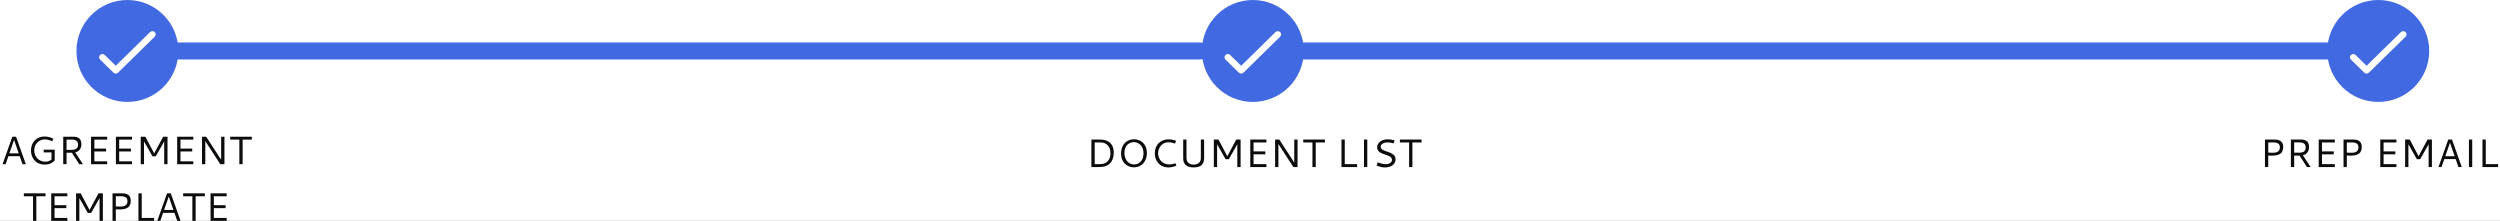 <?xml version="1.0" encoding="UTF-8"?>
<svg width="883px" height="78px" viewBox="0 0 883 78" version="1.1" xmlns="http://www.w3.org/2000/svg" xmlns:xlink="http://www.w3.org/1999/xlink">
    <!-- Generator: Sketch 48.2 (47327) - http://www.bohemiancoding.com/sketch -->
    <title>progress_bar4</title>
    <desc>Created with Sketch.</desc>
    <defs>
        <rect id="path-1" x="0" y="0" width="979" height="655" rx="2"></rect>
        <filter x="-1.4%" y="-1.5%" width="102.9%" height="104.3%" filterUnits="objectBoundingBox" id="filter-2">
            <feOffset dx="0" dy="4" in="SourceAlpha" result="shadowOffsetOuter1"></feOffset>
            <feGaussianBlur stdDeviation="4" in="shadowOffsetOuter1" result="shadowBlurOuter1"></feGaussianBlur>
            <feColorMatrix values="0 0 0 0 0.047   0 0 0 0 0   0 0 0 0 0.2  0 0 0 0.1 0" type="matrix" in="shadowBlurOuter1"></feColorMatrix>
        </filter>
    </defs>
    <g id="GET_THEM_READY_3/3" stroke="none" stroke-width="1" fill="none" fill-rule="evenodd" transform="translate(-76, -147)">
        <g id="card" transform="translate(30, 114)">
            <g id="Rectangle-2">
                <use fill="black" fill-opacity="1" filter="url(#filter-2)" xlink:href="#path-1"></use>
                <use fill="#FFFFFF" fill-rule="evenodd" xlink:href="#path-1"></use>
            </g>
        </g>
        <g id="Group-4" transform="translate(76, 147)">
            <g id="PROG_BAR">
                <rect id="Rectangle-3" fill="#4169E1" x="45" y="15" width="382" height="6" rx="3"></rect>
                <g id="item">
                    <g id="done" transform="translate(27, 0)">
                        <circle id="Oval-3" fill="#4169E1" cx="18" cy="18" r="18"></circle>
                        <path d="M27.647,11.346 C27.176,10.885 26.471,10.885 26,11.346 L13.882,23.231 L10,19.423 C9.529,18.962 8.824,18.962 8.353,19.423 C7.882,19.885 7.882,20.577 8.353,21.038 L13.059,25.654 C13.294,25.885 13.647,26 13.882,26 C14.118,26 14.471,25.885 14.706,25.654 L27.647,12.962 C28.118,12.5 28.118,11.808 27.647,11.346 Z" id="Shape" fill="#FFFFFF" fill-rule="nonzero"></path>
                    </g>
                    <path d="M4.359,48.286 L5.679,48.286 L9.131,58 L7.955,58 L6.971,55.177 L2.965,55.177 L1.98,58 L0.907,58 L4.359,48.286 Z M4.968,49.421 L3.313,54.158 L6.615,54.158 L4.968,49.421 Z M15.755,48.211 C16.849,48.211 17.89,48.487 18.879,49.038 L18.421,49.906 C18.075,49.724 17.671,49.567 17.211,49.435 C16.751,49.302 16.286,49.236 15.816,49.236 C15.338,49.236 14.876,49.325 14.432,49.503 C13.988,49.681 13.592,49.93 13.246,50.251 C12.9,50.573 12.623,50.978 12.416,51.468 C12.208,51.958 12.104,52.495 12.104,53.078 C12.104,53.848 12.275,54.541 12.617,55.156 C12.959,55.771 13.431,56.25 14.032,56.592 C14.634,56.934 15.306,57.104 16.049,57.104 C16.928,57.104 17.644,56.84 18.195,56.312 L18.195,53.83 L15.434,53.83 L15.434,52.873 L19.323,52.873 L19.323,56.688 C19.2,56.829 19.058,56.965 18.896,57.098 C18.734,57.23 18.509,57.382 18.219,57.556 C17.93,57.729 17.573,57.869 17.149,57.976 C16.726,58.083 16.268,58.137 15.775,58.137 C15.128,58.137 14.532,58.04 13.988,57.846 C13.443,57.653 12.986,57.394 12.617,57.07 C12.248,56.747 11.936,56.37 11.681,55.939 C11.425,55.508 11.239,55.058 11.12,54.589 C11.002,54.119 10.942,53.641 10.942,53.153 C10.942,52.643 11.007,52.147 11.137,51.667 C11.267,51.186 11.466,50.736 11.735,50.316 C12.004,49.897 12.327,49.531 12.703,49.219 C13.079,48.907 13.529,48.661 14.053,48.481 C14.577,48.301 15.144,48.211 15.755,48.211 Z M28.743,50.952 C28.743,51.276 28.704,51.583 28.627,51.875 C28.549,52.167 28.429,52.445 28.265,52.709 C28.101,52.973 27.874,53.202 27.584,53.396 C27.295,53.59 26.957,53.732 26.569,53.823 L29.311,58 L28.012,58 L25.38,53.953 L23.5,53.953 L23.5,58 L22.331,58 L22.331,48.286 L25.899,48.286 C26.063,48.286 26.212,48.291 26.344,48.3 C26.476,48.309 26.646,48.333 26.853,48.372 C27.06,48.41 27.244,48.463 27.403,48.529 C27.563,48.595 27.73,48.695 27.906,48.83 C28.081,48.964 28.227,49.122 28.343,49.305 C28.459,49.487 28.555,49.719 28.63,50.002 C28.706,50.285 28.743,50.601 28.743,50.952 Z M23.5,52.928 L25.175,52.928 C25.407,52.928 25.612,52.92 25.79,52.904 C25.968,52.888 26.176,52.845 26.416,52.774 C26.655,52.703 26.853,52.605 27.01,52.48 C27.167,52.355 27.302,52.172 27.414,51.933 C27.525,51.694 27.581,51.41 27.581,51.082 C27.581,50.85 27.551,50.64 27.492,50.453 C27.433,50.266 27.358,50.112 27.267,49.992 C27.175,49.871 27.064,49.766 26.932,49.677 C26.799,49.588 26.672,49.521 26.549,49.476 C26.426,49.43 26.289,49.394 26.139,49.366 C25.988,49.339 25.864,49.322 25.766,49.315 C25.668,49.308 25.564,49.305 25.455,49.305 L23.5,49.305 L23.5,52.928 Z M32.161,58 L32.161,48.286 L37.855,48.286 L37.855,49.312 L33.323,49.312 L33.323,52.483 L37.479,52.483 L37.479,53.509 L33.323,53.509 L33.323,56.975 L37.855,56.975 L37.855,58 L32.161,58 Z M40.932,58 L40.932,48.286 L46.626,48.286 L46.626,49.312 L42.094,49.312 L42.094,52.483 L46.25,52.483 L46.25,53.509 L42.094,53.509 L42.094,56.975 L46.626,56.975 L46.626,58 L40.932,58 Z M49.702,48.286 L51.343,48.286 L54.46,54.179 L57.625,48.286 L59.163,48.286 L59.163,58 L58.001,58 L58.001,49.954 L55.014,55.218 L53.852,55.218 L50.864,49.954 L50.864,58 L49.702,58 L49.702,48.286 Z M62.581,58 L62.581,48.286 L68.275,48.286 L68.275,49.312 L63.743,49.312 L63.743,52.483 L67.899,52.483 L67.899,53.509 L63.743,53.509 L63.743,56.975 L68.275,56.975 L68.275,58 L62.581,58 Z M71.352,48.286 L72.821,48.286 L78.112,56.414 L78.112,48.286 L79.274,48.286 L79.274,58 L77.805,58 L72.514,49.858 L72.514,58 L71.352,58 L71.352,48.286 Z M81.291,48.286 L88.947,48.286 L88.947,49.312 L85.7,49.312 L85.7,58 L84.538,58 L84.538,49.312 L81.291,49.312 L81.291,48.286 Z M8.423,68.286 L16.08,68.286 L16.08,69.312 L12.833,69.312 L12.833,78 L11.67,78 L11.67,69.312 L8.423,69.312 L8.423,68.286 Z M18.096,78 L18.096,68.286 L23.791,68.286 L23.791,69.312 L19.258,69.312 L19.258,72.483 L23.415,72.483 L23.415,73.509 L19.258,73.509 L19.258,76.975 L23.791,76.975 L23.791,78 L18.096,78 Z M26.867,68.286 L28.507,68.286 L31.625,74.179 L34.79,68.286 L36.328,68.286 L36.328,78 L35.166,78 L35.166,69.954 L32.178,75.218 L31.016,75.218 L28.029,69.954 L28.029,78 L26.867,78 L26.867,68.286 Z M39.746,68.286 L42.952,68.286 C43.102,68.286 43.226,68.287 43.324,68.29 C43.422,68.292 43.565,68.301 43.751,68.317 C43.938,68.333 44.098,68.356 44.23,68.385 C44.362,68.415 44.518,68.46 44.698,68.522 C44.878,68.583 45.032,68.655 45.16,68.737 C45.287,68.819 45.421,68.928 45.56,69.062 C45.699,69.196 45.81,69.346 45.895,69.51 C45.979,69.674 46.048,69.872 46.103,70.104 C46.158,70.337 46.185,70.592 46.185,70.87 C46.185,71.271 46.139,71.631 46.048,71.95 C45.957,72.269 45.84,72.536 45.696,72.75 C45.553,72.964 45.367,73.149 45.139,73.304 C44.911,73.459 44.686,73.578 44.462,73.663 C44.239,73.747 43.976,73.813 43.673,73.861 C43.37,73.909 43.099,73.939 42.859,73.953 C42.62,73.967 42.343,73.974 42.029,73.974 C41.719,73.974 41.345,73.958 40.908,73.926 L40.908,78 L39.746,78 L39.746,68.286 Z M40.908,72.9 C41.345,72.937 41.76,72.955 42.152,72.955 C42.375,72.955 42.562,72.953 42.712,72.948 C42.863,72.944 43.047,72.928 43.266,72.9 C43.485,72.873 43.667,72.835 43.813,72.788 C43.959,72.74 44.114,72.668 44.278,72.572 C44.442,72.477 44.573,72.364 44.671,72.234 C44.769,72.104 44.85,71.94 44.914,71.742 C44.977,71.543 45.009,71.317 45.009,71.062 C45.009,70.797 44.975,70.564 44.907,70.361 C44.838,70.158 44.739,69.995 44.609,69.872 C44.479,69.749 44.343,69.648 44.199,69.568 C44.056,69.488 43.882,69.431 43.68,69.397 C43.477,69.363 43.299,69.34 43.146,69.329 C42.994,69.317 42.813,69.312 42.603,69.312 L40.908,69.312 L40.908,72.9 Z M48.899,68.286 L50.061,68.286 L50.061,76.981 L54.422,76.981 L54.422,78 L48.899,78 L48.899,68.286 Z M59.002,68.286 L60.322,68.286 L63.774,78 L62.598,78 L61.614,75.177 L57.608,75.177 L56.624,78 L55.55,78 L59.002,68.286 Z M59.611,69.421 L57.957,74.158 L61.258,74.158 L59.611,69.421 Z M64.697,68.286 L72.353,68.286 L72.353,69.312 L69.106,69.312 L69.106,78 L67.944,78 L67.944,69.312 L64.697,69.312 L64.697,68.286 Z M74.37,78 L74.37,68.286 L80.064,68.286 L80.064,69.312 L75.532,69.312 L75.532,72.483 L79.688,72.483 L79.688,73.509 L75.532,73.509 L75.532,76.975 L80.064,76.975 L80.064,78 L74.37,78 Z" id="AGREEMENT-TEMPLATE" fill="#0B0C0C"></path>
                </g>
            </g>
            <g id="PROG_BAR" transform="translate(383, 0)">
                <rect id="Rectangle-3" fill="#4169E1" x="74" y="15" width="370" height="6" rx="3"></rect>
                <g id="ITEM" transform="translate(0.5, 0)">
                    <path d="M3.145,50.312 L3.145,57.975 L4.56,57.975 C4.765,57.975 4.934,57.972 5.069,57.968 C5.203,57.963 5.386,57.95 5.616,57.927 C5.846,57.904 6.044,57.87 6.21,57.824 C6.377,57.779 6.566,57.713 6.778,57.626 C6.99,57.539 7.178,57.435 7.342,57.312 C7.506,57.188 7.67,57.031 7.834,56.84 C7.998,56.648 8.142,56.432 8.265,56.19 C8.565,55.612 8.716,54.908 8.716,54.078 C8.716,53.504 8.633,52.986 8.466,52.523 C8.3,52.06 8.079,51.684 7.803,51.395 C7.528,51.106 7.234,50.877 6.921,50.708 C6.609,50.539 6.282,50.425 5.94,50.366 C5.74,50.33 5.437,50.312 5.031,50.312 L3.145,50.312 Z M4.99,49.286 C5.619,49.286 6.191,49.349 6.706,49.474 C7.221,49.599 7.653,49.776 8.001,50.004 C8.35,50.232 8.65,50.489 8.9,50.776 C9.151,51.063 9.346,51.384 9.485,51.737 C9.624,52.09 9.725,52.437 9.789,52.779 C9.853,53.121 9.885,53.477 9.885,53.846 C9.885,54.27 9.853,54.677 9.789,55.069 C9.725,55.461 9.615,55.86 9.458,56.266 C9.3,56.671 9.1,57.035 8.856,57.356 C8.612,57.677 8.297,57.967 7.909,58.224 C7.522,58.482 7.082,58.672 6.59,58.795 C6.335,58.859 6.05,58.907 5.735,58.938 C5.421,58.97 5.161,58.989 4.956,58.993 C4.751,58.998 4.462,59 4.088,59 L1.982,59 L1.982,49.286 L4.99,49.286 Z M17.021,49.184 C17.664,49.184 18.264,49.296 18.823,49.522 C19.381,49.748 19.864,50.065 20.272,50.476 C20.68,50.886 21,51.397 21.232,52.01 C21.465,52.623 21.581,53.297 21.581,54.03 C21.581,55.024 21.384,55.907 20.99,56.679 C20.596,57.452 20.049,58.049 19.349,58.47 C18.65,58.892 17.858,59.103 16.974,59.103 C16.39,59.103 15.832,58.999 15.299,58.792 C14.766,58.584 14.285,58.282 13.856,57.886 C13.428,57.489 13.086,56.971 12.831,56.331 C12.576,55.69 12.448,54.969 12.448,54.167 C12.448,53.415 12.564,52.727 12.797,52.103 C13.029,51.478 13.348,50.953 13.754,50.527 C14.16,50.101 14.643,49.77 15.203,49.536 C15.764,49.301 16.37,49.184 17.021,49.184 Z M16.96,50.202 C16.545,50.202 16.146,50.28 15.764,50.435 C15.381,50.59 15.029,50.816 14.708,51.115 C14.386,51.413 14.129,51.814 13.935,52.318 C13.741,52.821 13.645,53.39 13.645,54.023 C13.645,54.63 13.733,55.189 13.911,55.702 C14.089,56.214 14.33,56.644 14.636,56.99 C14.941,57.337 15.302,57.605 15.719,57.797 C16.136,57.988 16.584,58.084 17.062,58.084 C17.386,58.084 17.704,58.036 18.016,57.94 C18.328,57.845 18.628,57.693 18.915,57.486 C19.202,57.278 19.454,57.024 19.67,56.724 C19.887,56.423 20.06,56.051 20.19,55.609 C20.32,55.167 20.385,54.682 20.385,54.153 C20.385,53.616 20.316,53.123 20.18,52.677 C20.043,52.23 19.862,51.856 19.636,51.556 C19.411,51.255 19.149,51.001 18.85,50.793 C18.552,50.586 18.244,50.436 17.927,50.342 C17.611,50.249 17.288,50.202 16.96,50.202 Z M29.244,49.218 C30.128,49.218 31.008,49.391 31.883,49.737 L31.527,50.701 C30.643,50.396 29.871,50.243 29.21,50.243 C28.663,50.243 28.156,50.351 27.689,50.568 C27.222,50.784 26.834,51.074 26.527,51.436 C26.219,51.798 25.979,52.213 25.806,52.68 C25.632,53.147 25.546,53.636 25.546,54.146 C25.546,54.675 25.638,55.178 25.823,55.654 C26.007,56.13 26.266,56.547 26.599,56.905 C26.931,57.263 27.345,57.546 27.839,57.756 C28.334,57.965 28.875,58.07 29.463,58.07 C30.165,58.07 30.896,57.934 31.657,57.66 L32.013,58.521 C31.06,58.932 30.112,59.137 29.169,59.137 C28.586,59.137 28.039,59.052 27.528,58.884 C27.018,58.715 26.572,58.479 26.192,58.176 C25.811,57.873 25.484,57.514 25.211,57.1 C24.937,56.685 24.731,56.228 24.592,55.729 C24.453,55.23 24.384,54.705 24.384,54.153 C24.384,53.219 24.579,52.381 24.968,51.638 C25.358,50.895 25.924,50.306 26.667,49.871 C27.41,49.435 28.269,49.218 29.244,49.218 Z M34.405,49.286 L35.567,49.286 L35.567,55.582 C35.567,55.969 35.6,56.302 35.667,56.58 C35.733,56.858 35.873,57.118 36.087,57.359 C36.543,57.874 37.215,58.132 38.104,58.132 C38.746,58.132 39.283,57.992 39.713,57.711 C40.144,57.431 40.423,57.036 40.551,56.525 C40.61,56.284 40.64,55.969 40.64,55.582 L40.64,49.286 L41.788,49.286 C41.788,50.749 41.789,51.945 41.792,52.875 C41.794,53.805 41.795,54.401 41.795,54.663 C41.795,54.925 41.796,55.134 41.798,55.292 C41.801,55.449 41.802,55.58 41.802,55.685 C41.802,55.894 41.797,56.078 41.788,56.235 C41.779,56.392 41.748,56.598 41.696,56.854 C41.643,57.109 41.572,57.331 41.48,57.52 C41.389,57.709 41.251,57.911 41.067,58.125 C40.882,58.339 40.664,58.516 40.411,58.655 C40.158,58.794 39.834,58.909 39.44,59 C39.046,59.091 38.6,59.137 38.104,59.137 C37.57,59.137 37.092,59.081 36.668,58.969 C36.244,58.858 35.911,58.724 35.67,58.569 C35.428,58.414 35.22,58.228 35.044,58.009 C34.869,57.79 34.748,57.602 34.682,57.445 C34.616,57.288 34.563,57.122 34.521,56.949 C34.444,56.648 34.405,56.222 34.405,55.671 L34.405,49.286 Z M45.22,49.286 L46.86,49.286 L49.978,55.179 L53.143,49.286 L54.681,49.286 L54.681,59 L53.519,59 L53.519,50.954 L50.531,56.218 L49.369,56.218 L46.382,50.954 L46.382,59 L45.22,59 L45.22,49.286 Z M58.099,59 L58.099,49.286 L63.793,49.286 L63.793,50.312 L59.261,50.312 L59.261,53.483 L63.417,53.483 L63.417,54.509 L59.261,54.509 L59.261,57.975 L63.793,57.975 L63.793,59 L58.099,59 Z M66.869,49.286 L68.339,49.286 L73.63,57.414 L73.63,49.286 L74.792,49.286 L74.792,59 L73.322,59 L68.031,50.858 L68.031,59 L66.869,59 L66.869,49.286 Z M76.809,49.286 L84.465,49.286 L84.465,50.312 L81.218,50.312 L81.218,59 L80.056,59 L80.056,50.312 L76.809,50.312 L76.809,49.286 Z M90.31,49.286 L91.472,49.286 L91.472,57.981 L95.833,57.981 L95.833,59 L90.31,59 L90.31,49.286 Z M98.26,49.286 L99.422,49.286 L99.422,59 L98.26,59 L98.26,49.286 Z M106.675,49.197 C107.422,49.197 108.227,49.327 109.088,49.587 L108.712,50.646 C107.892,50.41 107.181,50.291 106.579,50.291 C105.905,50.291 105.334,50.433 104.867,50.718 C104.4,51.003 104.166,51.371 104.166,51.822 C104.166,52.073 104.241,52.296 104.392,52.492 C104.542,52.688 104.74,52.848 104.986,52.971 C105.232,53.094 105.513,53.216 105.827,53.336 C106.142,53.457 106.462,53.568 106.788,53.668 C107.113,53.768 107.434,53.896 107.748,54.051 C108.063,54.206 108.343,54.375 108.589,54.56 C108.835,54.745 109.033,54.985 109.184,55.281 C109.334,55.577 109.409,55.912 109.409,56.286 C109.409,56.546 109.368,56.805 109.286,57.062 C109.204,57.319 109.067,57.575 108.876,57.828 C108.685,58.081 108.448,58.303 108.165,58.494 C107.882,58.686 107.526,58.84 107.095,58.959 C106.665,59.077 106.185,59.137 105.656,59.137 C105.128,59.137 104.641,59.082 104.197,58.973 C103.752,58.863 103.255,58.699 102.703,58.48 L103.1,57.353 C104.239,57.776 105.139,57.988 105.8,57.988 C106.493,57.988 107.056,57.849 107.492,57.571 C107.927,57.293 108.145,56.922 108.145,56.457 C108.145,56.147 108.048,55.879 107.854,55.654 C107.66,55.428 107.41,55.246 107.102,55.107 C106.794,54.968 106.454,54.838 106.08,54.717 C105.706,54.597 105.334,54.467 104.962,54.328 C104.591,54.189 104.251,54.028 103.944,53.846 C103.636,53.663 103.386,53.417 103.192,53.107 C102.998,52.798 102.901,52.433 102.901,52.014 C102.901,51.64 102.991,51.282 103.171,50.94 C103.351,50.599 103.601,50.299 103.92,50.042 C104.239,49.784 104.638,49.579 105.116,49.426 C105.595,49.274 106.114,49.197 106.675,49.197 Z M110.947,49.286 L118.604,49.286 L118.604,50.312 L115.356,50.312 L115.356,59 L114.194,59 L114.194,50.312 L110.947,50.312 L110.947,49.286 Z" id="DOCUMENT-LIST" fill="#0B0C0C"></path>
                    <g id="Group-3" transform="translate(41, 0)">
                        <g id="done">
                            <circle id="Oval-3" fill="#4169E1" cx="18" cy="18" r="18"></circle>
                            <path d="M27.647,11.346 C27.176,10.885 26.471,10.885 26,11.346 L13.882,23.231 L10,19.423 C9.529,18.962 8.824,18.962 8.353,19.423 C7.882,19.885 7.882,20.577 8.353,21.038 L13.059,25.654 C13.294,25.885 13.647,26 13.882,26 C14.118,26 14.471,25.885 14.706,25.654 L27.647,12.962 C28.118,12.5 28.118,11.808 27.647,11.346 Z" id="Shape" fill="#FFFFFF" fill-rule="nonzero"></path>
                        </g>
                    </g>
                </g>
            </g>
            <g id="item" transform="translate(798, 0)">
                <path d="M1.982,49.286 L5.188,49.286 C5.339,49.286 5.463,49.287 5.561,49.29 C5.659,49.292 5.801,49.301 5.988,49.317 C6.175,49.333 6.335,49.356 6.467,49.385 C6.599,49.415 6.755,49.46 6.935,49.522 C7.115,49.583 7.269,49.655 7.396,49.737 C7.524,49.819 7.657,49.928 7.796,50.062 C7.935,50.196 8.047,50.346 8.131,50.51 C8.216,50.674 8.285,50.872 8.34,51.104 C8.395,51.337 8.422,51.592 8.422,51.87 C8.422,52.271 8.376,52.631 8.285,52.95 C8.194,53.269 8.077,53.536 7.933,53.75 C7.79,53.964 7.604,54.149 7.376,54.304 C7.148,54.459 6.923,54.578 6.699,54.663 C6.476,54.747 6.213,54.813 5.91,54.861 C5.607,54.909 5.335,54.939 5.096,54.953 C4.857,54.967 4.58,54.974 4.266,54.974 C3.956,54.974 3.582,54.958 3.145,54.926 L3.145,59 L1.982,59 L1.982,49.286 Z M3.145,53.9 C3.582,53.937 3.997,53.955 4.389,53.955 C4.612,53.955 4.799,53.953 4.949,53.948 C5.1,53.944 5.284,53.928 5.503,53.9 C5.722,53.873 5.904,53.835 6.05,53.788 C6.196,53.74 6.351,53.668 6.515,53.572 C6.679,53.477 6.81,53.364 6.908,53.234 C7.006,53.104 7.087,52.94 7.15,52.742 C7.214,52.543 7.246,52.317 7.246,52.062 C7.246,51.797 7.212,51.564 7.144,51.361 C7.075,51.158 6.976,50.995 6.846,50.872 C6.716,50.749 6.58,50.648 6.436,50.568 C6.292,50.488 6.119,50.431 5.917,50.397 C5.714,50.363 5.536,50.34 5.383,50.329 C5.231,50.317 5.049,50.312 4.84,50.312 L3.145,50.312 L3.145,53.9 Z M17.548,51.952 C17.548,52.276 17.509,52.583 17.432,52.875 C17.354,53.167 17.233,53.445 17.069,53.709 C16.905,53.973 16.679,54.202 16.389,54.396 C16.1,54.59 15.761,54.732 15.374,54.823 L18.115,59 L16.816,59 L14.185,54.953 L12.305,54.953 L12.305,59 L11.136,59 L11.136,49.286 L14.704,49.286 C14.868,49.286 15.016,49.291 15.148,49.3 C15.281,49.309 15.45,49.333 15.658,49.372 C15.865,49.41 16.049,49.463 16.208,49.529 C16.368,49.595 16.535,49.695 16.71,49.83 C16.886,49.964 17.032,50.122 17.148,50.305 C17.264,50.487 17.36,50.719 17.435,51.002 C17.51,51.285 17.548,51.601 17.548,51.952 Z M12.305,53.928 L13.979,53.928 C14.212,53.928 14.417,53.92 14.595,53.904 C14.772,53.888 14.981,53.845 15.22,53.774 C15.459,53.703 15.658,53.605 15.815,53.48 C15.972,53.355 16.107,53.172 16.218,52.933 C16.33,52.694 16.386,52.41 16.386,52.082 C16.386,51.85 16.356,51.64 16.297,51.453 C16.238,51.266 16.162,51.112 16.071,50.992 C15.98,50.871 15.868,50.766 15.736,50.677 C15.604,50.588 15.477,50.521 15.354,50.476 C15.23,50.43 15.094,50.394 14.943,50.366 C14.793,50.339 14.669,50.322 14.571,50.315 C14.473,50.308 14.369,50.305 14.26,50.305 L12.305,50.305 L12.305,53.928 Z M20.966,59 L20.966,49.286 L26.66,49.286 L26.66,50.312 L22.128,50.312 L22.128,53.483 L26.284,53.483 L26.284,54.509 L22.128,54.509 L22.128,57.975 L26.66,57.975 L26.66,59 L20.966,59 Z M29.736,49.286 L32.942,49.286 C33.093,49.286 33.217,49.287 33.315,49.29 C33.413,49.292 33.555,49.301 33.742,49.317 C33.929,49.333 34.089,49.356 34.221,49.385 C34.353,49.415 34.509,49.46 34.689,49.522 C34.869,49.583 35.023,49.655 35.15,49.737 C35.278,49.819 35.411,49.928 35.55,50.062 C35.689,50.196 35.801,50.346 35.885,50.51 C35.97,50.674 36.039,50.872 36.094,51.104 C36.148,51.337 36.176,51.592 36.176,51.87 C36.176,52.271 36.13,52.631 36.039,52.95 C35.948,53.269 35.831,53.536 35.687,53.75 C35.543,53.964 35.358,54.149 35.13,54.304 C34.902,54.459 34.676,54.578 34.453,54.663 C34.23,54.747 33.967,54.813 33.664,54.861 C33.361,54.909 33.089,54.939 32.85,54.953 C32.611,54.967 32.334,54.974 32.02,54.974 C31.71,54.974 31.336,54.958 30.898,54.926 L30.898,59 L29.736,59 L29.736,49.286 Z M30.898,53.9 C31.336,53.937 31.751,53.955 32.143,53.955 C32.366,53.955 32.553,53.953 32.703,53.948 C32.854,53.944 33.038,53.928 33.257,53.9 C33.476,53.873 33.658,53.835 33.804,53.788 C33.95,53.74 34.104,53.668 34.269,53.572 C34.433,53.477 34.564,53.364 34.662,53.234 C34.76,53.104 34.84,52.94 34.904,52.742 C34.968,52.543 35,52.317 35,52.062 C35,51.797 34.966,51.564 34.897,51.361 C34.829,51.158 34.73,50.995 34.6,50.872 C34.47,50.749 34.333,50.648 34.19,50.568 C34.046,50.488 33.873,50.431 33.67,50.397 C33.468,50.363 33.29,50.34 33.137,50.329 C32.985,50.317 32.803,50.312 32.594,50.312 L30.898,50.312 L30.898,53.9 Z M42.718,59 L42.718,49.286 L48.412,49.286 L48.412,50.312 L43.88,50.312 L43.88,53.483 L48.036,53.483 L48.036,54.509 L43.88,54.509 L43.88,57.975 L48.412,57.975 L48.412,59 L42.718,59 Z M51.488,49.286 L53.129,49.286 L56.246,55.179 L59.411,49.286 L60.949,49.286 L60.949,59 L59.787,59 L59.787,50.954 L56.8,56.218 L55.638,56.218 L52.65,50.954 L52.65,59 L51.488,59 L51.488,49.286 Z M66.726,49.286 L68.045,49.286 L71.497,59 L70.321,59 L69.337,56.177 L65.331,56.177 L64.347,59 L63.273,59 L66.726,49.286 Z M67.334,50.421 L65.68,55.158 L68.981,55.158 L67.334,50.421 Z M74.026,49.286 L75.188,49.286 L75.188,59 L74.026,59 L74.026,49.286 Z M78.812,49.286 L79.974,49.286 L79.974,57.981 L84.335,57.981 L84.335,59 L78.812,59 L78.812,49.286 Z" id="PREP-EMAIL" fill="#0B0C0C"></path>
                <g id="done" transform="translate(24, 0)">
                    <circle id="Oval-3" fill="#4169E1" cx="18" cy="18" r="18"></circle>
                    <path d="M27.647,11.346 C27.176,10.885 26.471,10.885 26,11.346 L13.882,23.231 L10,19.423 C9.529,18.962 8.824,18.962 8.353,19.423 C7.882,19.885 7.882,20.577 8.353,21.038 L13.059,25.654 C13.294,25.885 13.647,26 13.882,26 C14.118,26 14.471,25.885 14.706,25.654 L27.647,12.962 C28.118,12.5 28.118,11.808 27.647,11.346 Z" id="Shape" fill="#FFFFFF" fill-rule="nonzero"></path>
                </g>
            </g>
        </g>
    </g>
</svg>